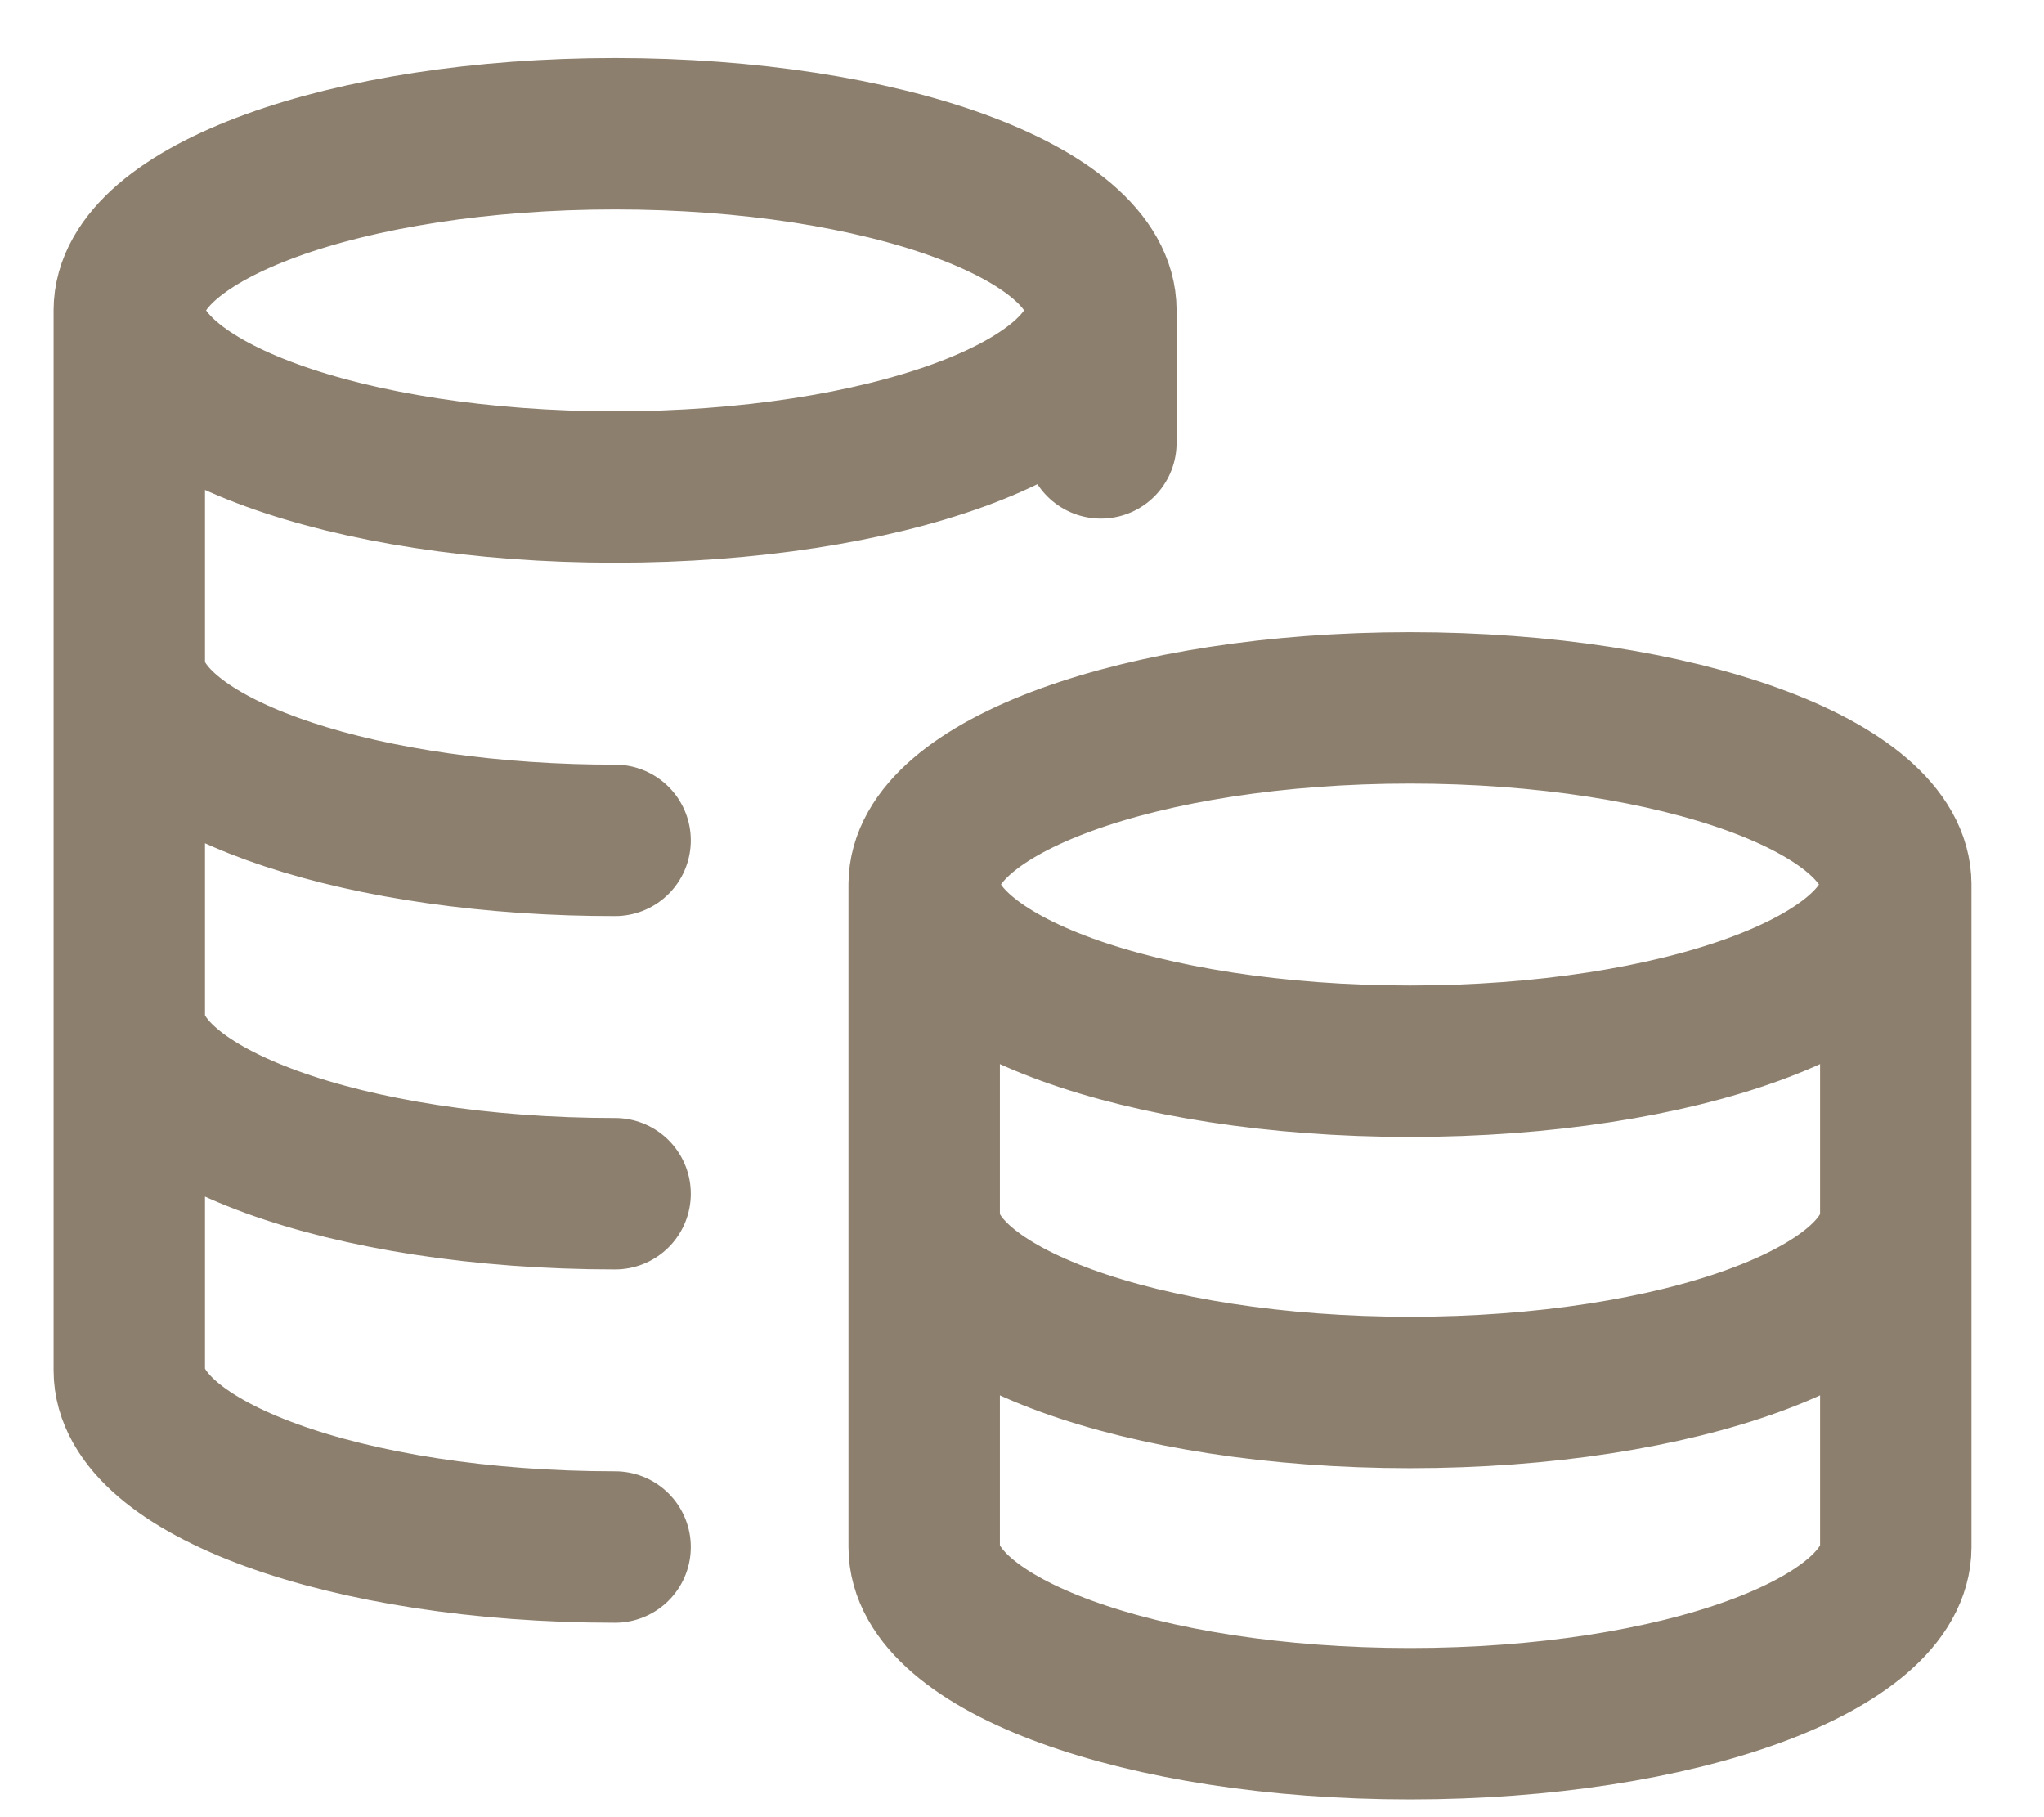 <svg width="27" height="24" viewBox="0 0 27 24" fill="none" xmlns="http://www.w3.org/2000/svg">
<path d="M14.542 4.099C14.542 5.388 11.669 6.432 8.125 6.432C4.581 6.432 1.708 5.388 1.708 4.099M14.542 4.099C14.542 2.81 11.669 1.766 8.125 1.766C4.581 1.766 1.708 2.81 1.708 4.099M14.542 4.099V5.849M1.708 4.099V18.099C1.708 19.388 4.581 20.432 8.125 20.432M8.125 11.099C7.928 11.099 7.734 11.096 7.542 11.09C4.271 10.982 1.708 9.983 1.708 8.766M8.125 15.766C4.581 15.766 1.708 14.721 1.708 13.432M25.042 11.682C25.042 12.971 22.169 14.016 18.625 14.016C15.081 14.016 12.208 12.971 12.208 11.682M25.042 11.682C25.042 10.394 22.169 9.349 18.625 9.349C15.081 9.349 12.208 10.394 12.208 11.682M25.042 11.682V20.432C25.042 21.721 22.169 22.766 18.625 22.766C15.081 22.766 12.208 21.721 12.208 20.432V11.682M25.042 16.057C25.042 17.346 22.169 18.391 18.625 18.391C15.081 18.391 12.208 17.346 12.208 16.057" stroke="#8D7F6D" stroke-width="2" stroke-linecap="round" stroke-linejoin="round"/>
</svg>

